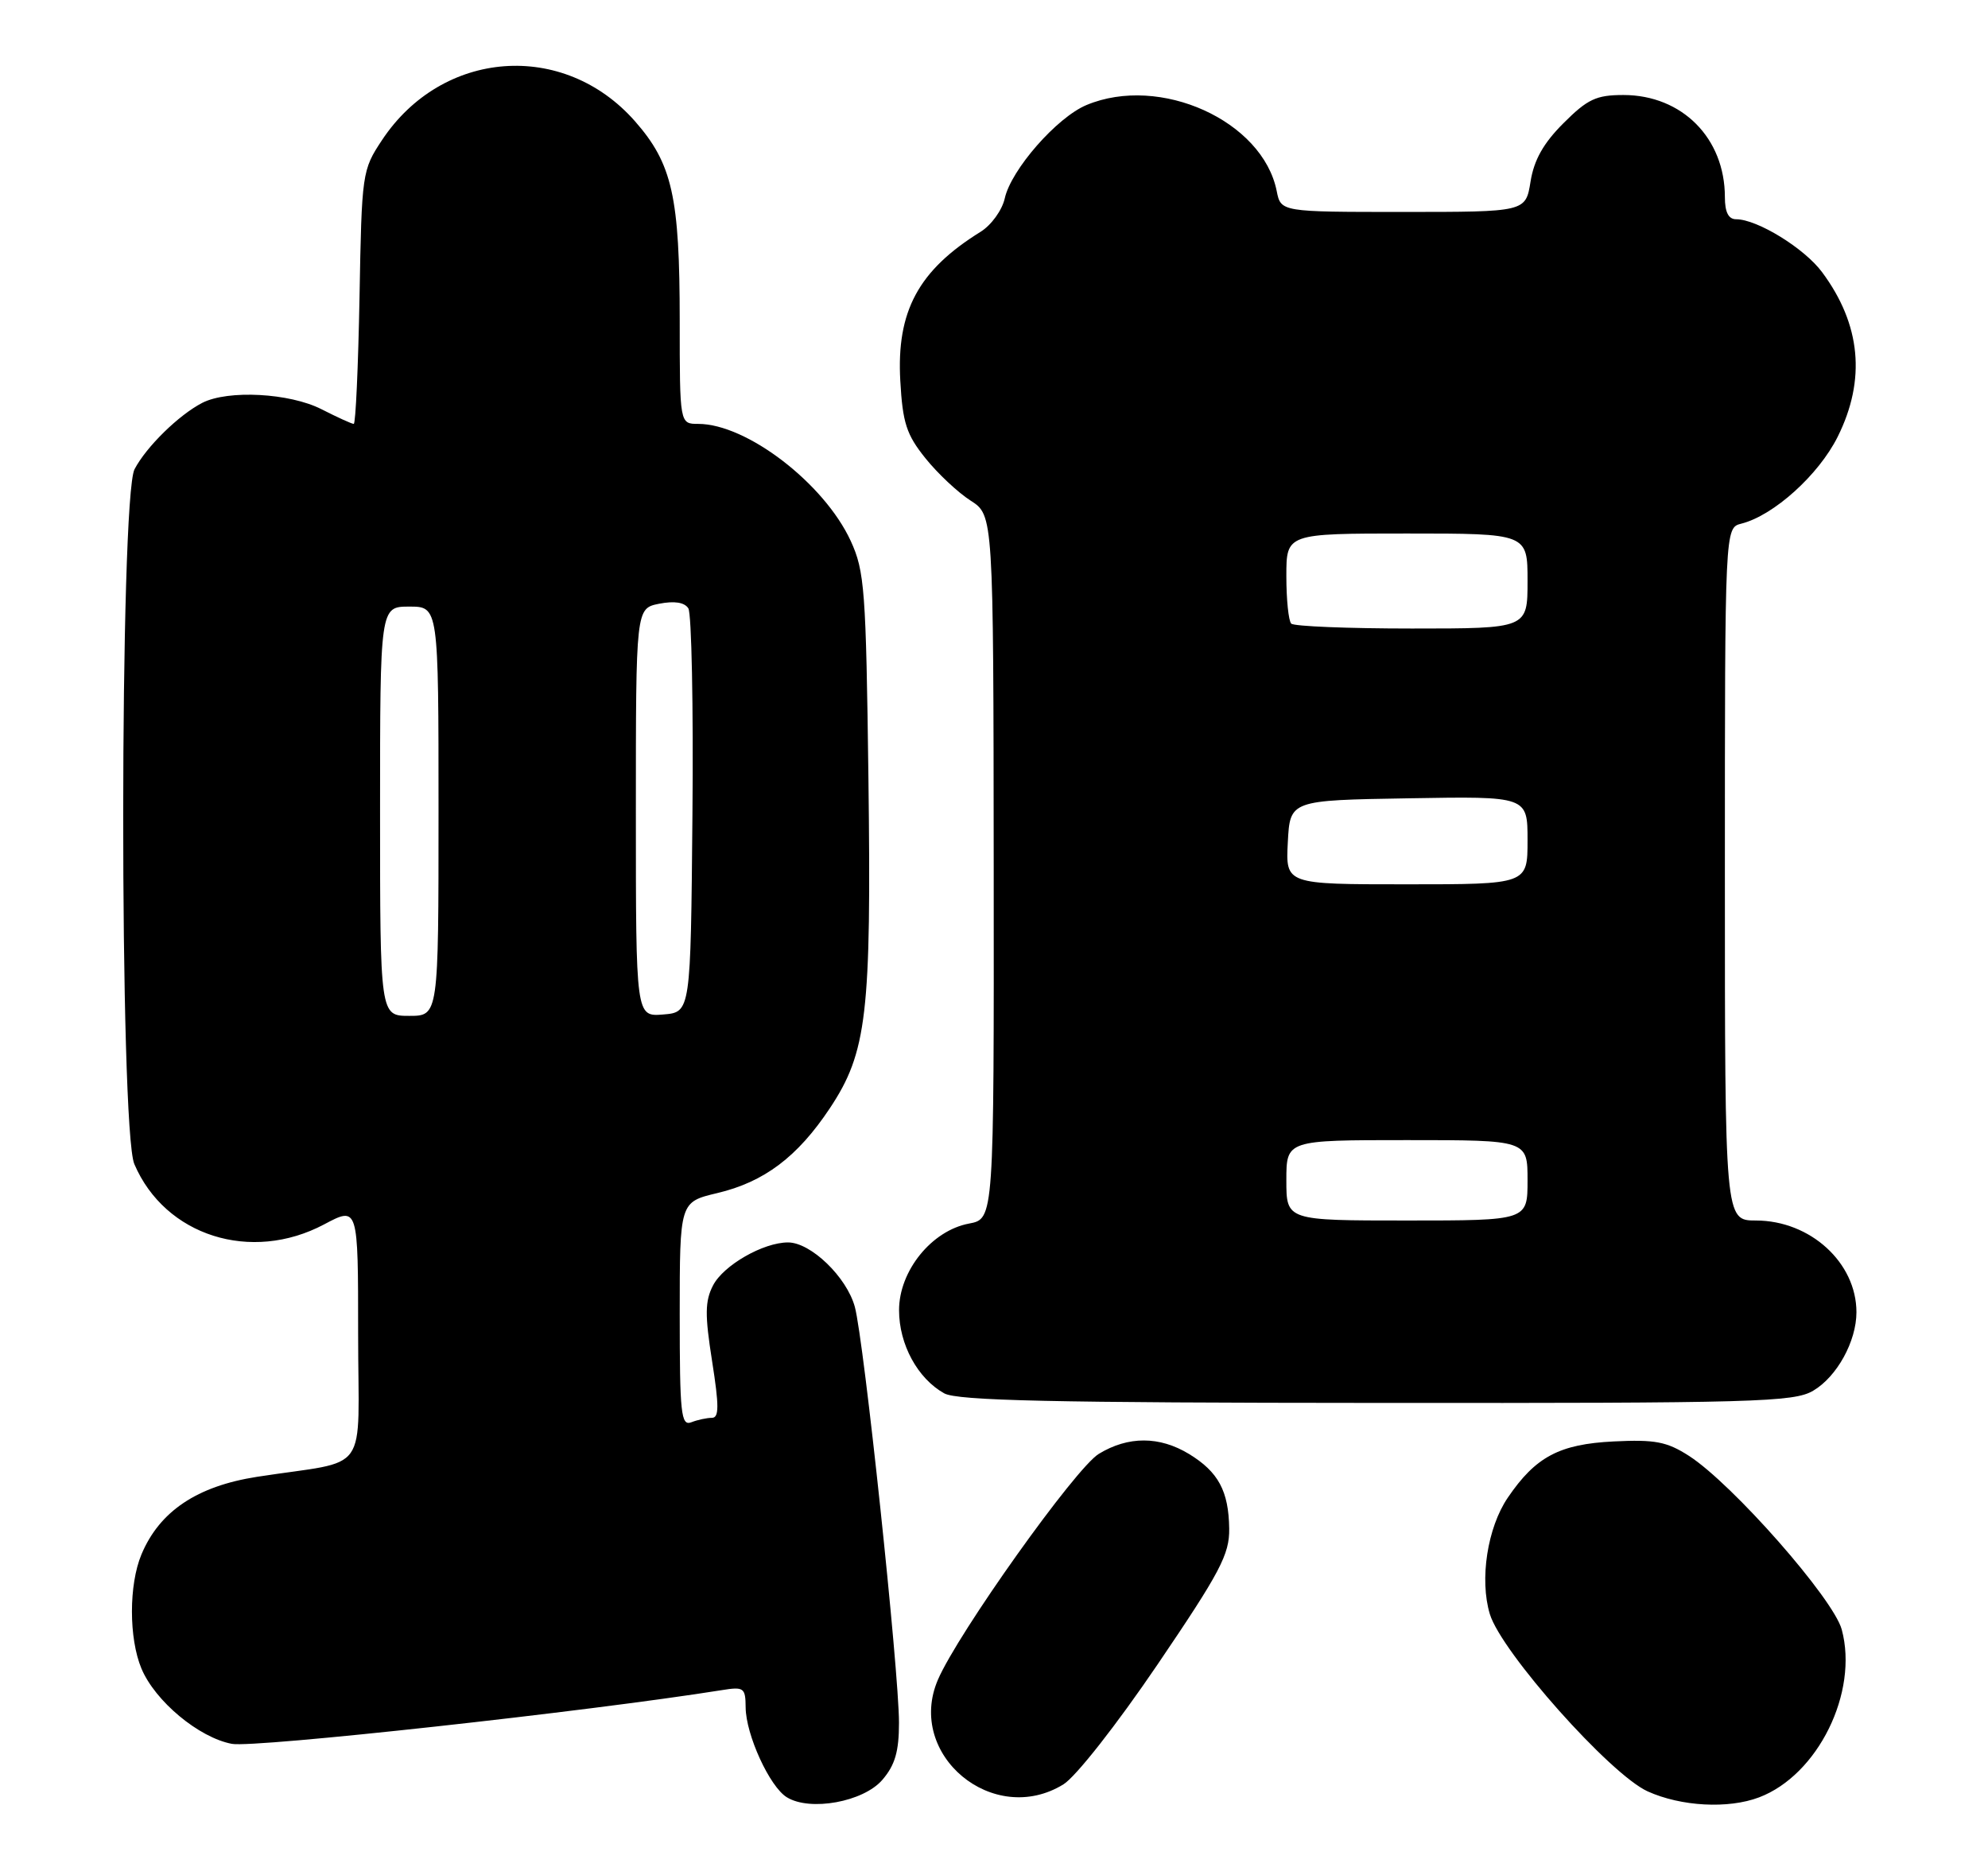 <?xml version="1.0" encoding="UTF-8" standalone="no"?>
<!DOCTYPE svg PUBLIC "-//W3C//DTD SVG 1.1//EN" "http://www.w3.org/Graphics/SVG/1.1/DTD/svg11.dtd" >
<svg xmlns="http://www.w3.org/2000/svg" xmlns:xlink="http://www.w3.org/1999/xlink" version="1.1" viewBox="0 0 272 256">
 <g >
 <path fill="currentColor"
d=" M 120.72 243.54 C 122.46 241.52 123.00 239.66 123.00 235.72 C 123.00 228.63 118.20 183.36 116.96 178.82 C 115.85 174.74 110.94 170.00 107.82 170.00 C 104.43 170.00 98.99 173.12 97.56 175.88 C 96.45 178.03 96.43 179.89 97.43 186.25 C 98.40 192.41 98.39 194.00 97.40 194.00 C 96.72 194.00 95.45 194.27 94.58 194.61 C 93.18 195.14 93.00 193.45 93.00 179.84 C 93.00 164.47 93.00 164.47 98.13 163.25 C 104.56 161.73 109.12 158.29 113.54 151.64 C 118.62 143.99 119.23 138.75 118.82 106.54 C 118.49 80.69 118.30 78.15 116.39 74.00 C 112.75 66.13 102.16 58.00 95.53 58.00 C 93.00 58.00 93.00 58.00 93.00 43.94 C 93.00 26.91 91.99 22.41 86.87 16.58 C 77.11 5.50 60.49 6.75 52.26 19.18 C 49.55 23.27 49.49 23.67 49.19 40.67 C 49.01 50.20 48.66 58.00 48.40 58.00 C 48.13 58.00 46.16 57.10 44.00 56.00 C 39.63 53.77 31.20 53.32 27.68 55.12 C 24.46 56.78 20.02 61.13 18.41 64.20 C 16.36 68.13 16.33 154.49 18.38 159.28 C 22.58 169.11 34.35 172.84 44.35 167.53 C 49.00 165.06 49.00 165.06 49.00 182.48 C 49.00 202.30 50.88 199.63 35.17 202.07 C 26.95 203.35 21.82 206.79 19.35 212.70 C 17.62 216.84 17.62 224.16 19.35 228.30 C 21.22 232.77 27.21 237.76 31.73 238.61 C 34.81 239.19 80.38 234.19 98.75 231.26 C 101.78 230.77 102.00 230.93 102.02 233.62 C 102.05 237.37 105.31 244.49 107.66 245.92 C 110.84 247.88 118.13 246.55 120.72 243.54 Z  M 240.68 245.93 C 248.73 242.88 254.31 231.56 251.99 222.97 C 250.85 218.74 237.03 203.03 231.08 199.20 C 228.06 197.26 226.44 196.95 220.78 197.23 C 213.36 197.60 210.11 199.32 206.30 204.92 C 203.51 209.02 202.41 216.11 203.84 220.85 C 205.41 226.04 220.30 242.78 225.43 245.11 C 230.00 247.18 236.46 247.53 240.68 245.93 Z  M 145.50 244.15 C 147.20 243.10 152.79 235.98 158.37 227.76 C 166.95 215.11 168.23 212.69 168.18 209.16 C 168.11 204.02 166.70 201.40 162.69 198.95 C 158.64 196.49 154.37 196.48 150.34 198.93 C 147.14 200.88 131.05 223.48 128.32 229.85 C 123.93 240.10 135.90 250.06 145.50 244.15 Z  M 248.08 190.29 C 251.33 188.38 254.00 183.53 254.00 179.55 C 254.00 172.77 247.69 167.01 240.25 167.00 C 236.00 167.00 236.00 167.00 236.00 119.61 C 236.00 72.22 236.00 72.22 238.25 71.65 C 242.67 70.54 248.83 64.98 251.43 59.77 C 255.33 51.95 254.61 44.39 249.30 37.24 C 246.88 33.97 240.42 30.00 237.54 30.00 C 236.49 30.00 236.00 29.03 236.00 26.97 C 236.00 18.91 230.15 13.01 222.13 13.00 C 218.40 13.00 217.21 13.56 213.92 16.85 C 211.18 19.58 209.88 21.89 209.41 24.85 C 208.74 29.00 208.74 29.00 192.00 29.00 C 175.25 29.00 175.25 29.00 174.68 26.14 C 172.76 16.53 158.71 10.17 148.66 14.37 C 144.60 16.06 138.33 23.23 137.47 27.15 C 137.11 28.76 135.63 30.81 134.16 31.72 C 125.66 36.99 122.64 42.59 123.18 52.11 C 123.50 57.85 124.02 59.47 126.61 62.69 C 128.29 64.79 131.08 67.40 132.80 68.50 C 135.92 70.50 135.92 70.50 135.96 118.64 C 136.00 166.78 136.00 166.78 132.58 167.42 C 127.46 168.38 123.00 173.91 123.01 179.28 C 123.01 183.96 125.56 188.63 129.19 190.65 C 130.99 191.65 144.03 191.94 188.35 191.96 C 240.17 192.00 245.45 191.85 248.08 190.29 Z  M 52.00 111.00 C 52.00 83.00 52.00 83.00 56.00 83.00 C 60.00 83.00 60.00 83.00 60.00 111.00 C 60.00 139.00 60.00 139.00 56.00 139.00 C 52.00 139.00 52.00 139.00 52.00 111.00 Z  M 87.00 111.19 C 87.00 83.25 87.00 83.25 90.18 82.61 C 92.27 82.20 93.65 82.41 94.18 83.24 C 94.62 83.93 94.88 96.65 94.74 111.50 C 94.50 138.50 94.50 138.50 90.75 138.81 C 87.00 139.12 87.00 139.12 87.00 111.19 Z  M 176.00 161.50 C 176.00 156.00 176.00 156.00 192.50 156.00 C 209.00 156.00 209.00 156.00 209.00 161.50 C 209.00 167.00 209.00 167.00 192.50 167.00 C 176.00 167.00 176.00 167.00 176.00 161.50 Z  M 176.20 115.25 C 176.50 109.50 176.50 109.50 192.75 109.23 C 209.00 108.95 209.00 108.95 209.00 114.98 C 209.00 121.00 209.00 121.00 192.45 121.00 C 175.90 121.00 175.90 121.00 176.20 115.25 Z  M 176.67 85.33 C 176.30 84.97 176.00 82.04 176.00 78.83 C 176.00 73.00 176.00 73.00 192.50 73.00 C 209.00 73.00 209.00 73.00 209.00 79.50 C 209.00 86.00 209.00 86.00 193.17 86.00 C 184.46 86.00 177.03 85.70 176.67 85.33 Z "/>
</g>
</svg>